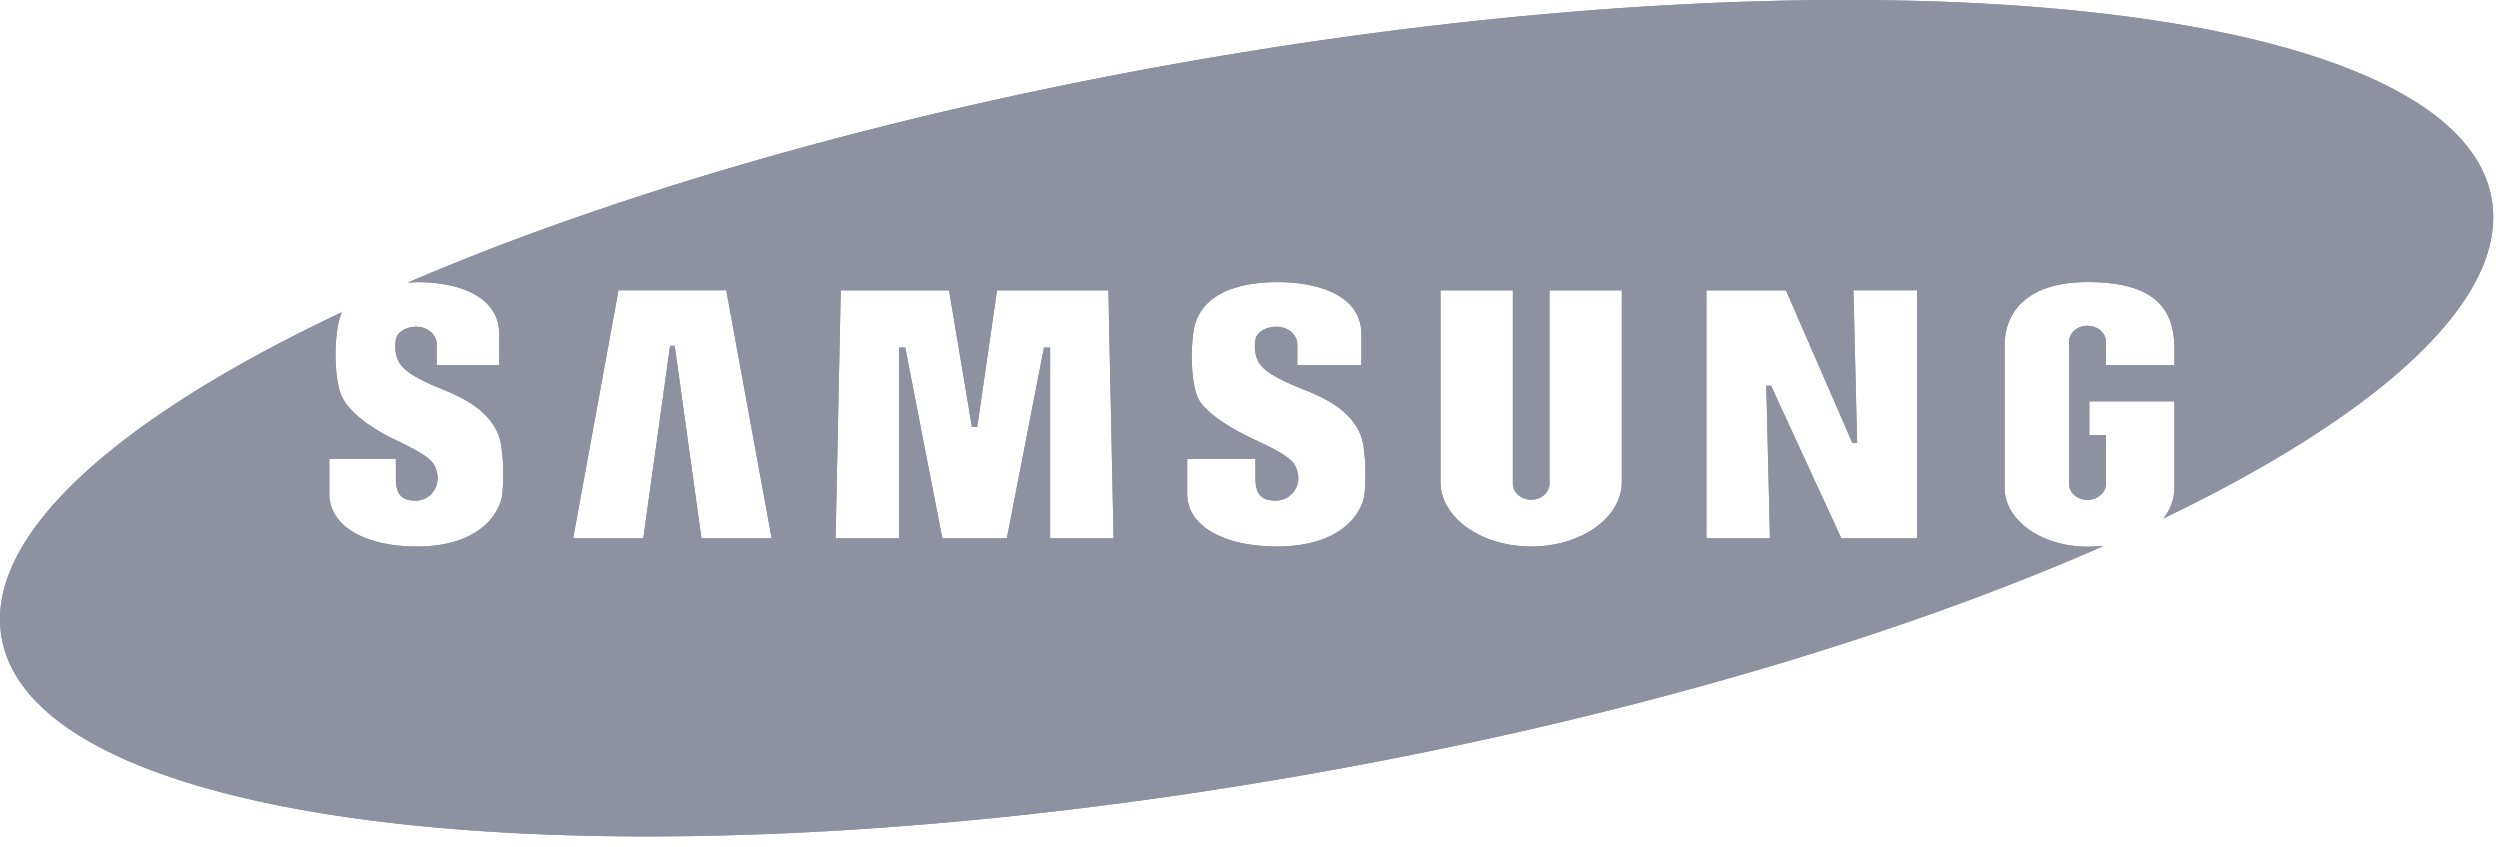 <svg xmlns="http://www.w3.org/2000/svg" width="118" height="40" viewBox="0 0 118 40"><g><g><g><g><g><path fill="#8e919f" d="M55.879 2.941C88.334-2.781 115.97.1 117.605 9.378c.829 4.696-5.169 10.134-15.504 15.098.343-.412.53-.93.53-1.446v-4.088h-4.014v1.596h.783v2.298c0 .42-.394.758-.871.758-.475 0-.87-.339-.87-.758v-6.703c0-.418.395-.757.87-.757.477 0 .871.339.871.757v1.102h3.23v-.794c0-2.05-1.154-3.127-4.101-3.127-2.898 0-3.91 1.456-3.91 2.993v6.723c0 1.537 1.757 2.773 3.91 2.773.235 0 .467-.015.692-.043l-.005.042c-9.82 4.311-22.866 8.17-37.413 10.735C29.349 42.26 1.71 39.38.076 30.1c-.843-4.778 5.382-10.323 16.052-15.36-.06.166-.147.453-.182.656-.066.371-.108.84-.108 1.335 0 .902.131 1.679.32 2.034.193.376.803 1.192 2.555 2.02 1.714.81 1.802 1.096 1.906 1.488.026.091.039.188.039.289 0 .59-.463 1.068-1.033 1.068-.668 0-.94-.289-.94-1.068v-.9h-3.141v1.655c0 1.51 1.685 2.478 4.13 2.478 2.715 0 3.81-1.322 4.02-2.37.034-.243.057-.639.057-.973 0-.46-.011-.79-.072-1.24-.123-1.498-1.465-2.298-2.677-2.787-1.717-.695-2.178-1.084-2.305-1.706-.057-.182-.044-.56 0-.747.089-.313.488-.55.954-.55.532 0 .963.373.963.836v.974h2.948v-1.454c0-1.881-2.075-2.465-3.875-2.461-.077 0-.363.02-.44.02C28.975 9.162 41.716 5.44 55.88 2.941zM31.847 16.323l1.262 9.086h3.313L34.28 13.702h-5.087L27.052 25.41h3.31l1.265-9.086zm14.028 3.827l-1.08-6.448h-5.111L39.44 25.41h2.994v-9.006h.293l1.752 9.006h3.043l1.753-9.006h.29v9.006h2.995l-.244-11.707h-5.256l-.934 6.448zm30.675 2.594v-9.042h-3.413v9.127c0 .418-.392.758-.865.758s-.865-.34-.865-.758v-9.127h-3.414v9.042c0 1.692 1.922 3.05 4.28 3.05 2.354 0 4.277-1.358 4.277-3.05zm7.747-9.042h-3.754v11.707h2.999l-.174-7.205h.225l3.32 7.205h3.57V13.702h-3l.173 7.205h-.224zM60.22 23.629c-.684 0-.964-.289-.964-1.068v-.9h-3.219v1.655c0 1.51 1.728 2.478 4.235 2.478 2.781 0 3.904-1.322 4.119-2.37.034-.243.059-.639.059-.973 0-.46-.013-.79-.075-1.24-.124-1.498-1.502-2.298-2.744-2.787-1.759-.695-2.232-1.084-2.363-1.706-.057-.182-.046-.56 0-.747.094-.313.502-.55.979-.55.546 0 .987.373.987.836v.974h3.022v-1.454c0-1.881-2.129-2.465-3.972-2.461-1.975.005-3.582.611-3.922 2.165-.068.37-.11.84-.11 1.336 0 .9.133 1.677.326 2.032.201.377.91 1.107 2.708 1.934 1.755.81 1.847 1.097 1.953 1.488a1.063 1.063 0 0 1-1.019 1.357z"/></g></g></g></g><g><g><g><g><path fill="#8e919f" d="M55.879 2.941C88.334-2.781 115.97.1 117.605 9.378c.829 4.696-5.169 10.134-15.504 15.098.343-.412.53-.93.53-1.446v-4.088h-4.014v1.596h.783v2.298c0 .42-.394.758-.871.758-.475 0-.87-.339-.87-.758v-6.703c0-.418.395-.757.87-.757.477 0 .871.339.871.757v1.102h3.23v-.794c0-2.05-1.154-3.127-4.101-3.127-2.898 0-3.91 1.456-3.91 2.993v6.723c0 1.537 1.757 2.773 3.91 2.773.235 0 .467-.015.692-.043l-.005.042c-9.82 4.311-22.866 8.17-37.413 10.735C29.349 42.26 1.71 39.38.076 30.1c-.843-4.778 5.382-10.323 16.052-15.36-.06.166-.147.453-.182.656-.066.371-.108.84-.108 1.335 0 .902.131 1.679.32 2.034.193.376.803 1.192 2.555 2.02 1.714.81 1.802 1.096 1.906 1.488.026.091.039.188.039.289 0 .59-.463 1.068-1.033 1.068-.668 0-.94-.289-.94-1.068v-.9h-3.141v1.655c0 1.51 1.685 2.478 4.13 2.478 2.715 0 3.81-1.322 4.02-2.37.034-.243.057-.639.057-.973 0-.46-.011-.79-.072-1.24-.123-1.498-1.465-2.298-2.677-2.787-1.717-.695-2.178-1.084-2.305-1.706-.057-.182-.044-.56 0-.747.089-.313.488-.55.954-.55.532 0 .963.373.963.836v.974h2.948v-1.454c0-1.881-2.075-2.465-3.875-2.461-.077 0-.363.02-.44.02C28.975 9.162 41.716 5.44 55.88 2.941zM31.847 16.323l1.262 9.086h3.313L34.28 13.702h-5.087L27.052 25.41h3.31l1.265-9.086zm14.028 3.827l-1.08-6.448h-5.111L39.44 25.41h2.994v-9.006h.293l1.752 9.006h3.043l1.753-9.006h.29v9.006h2.995l-.244-11.707h-5.256l-.934 6.448zm30.675 2.594v-9.042h-3.413v9.127c0 .418-.392.758-.865.758s-.865-.34-.865-.758v-9.127h-3.414v9.042c0 1.692 1.922 3.05 4.28 3.05 2.354 0 4.277-1.358 4.277-3.05zm7.747-9.042h-3.754v11.707h2.999l-.174-7.205h.225l3.32 7.205h3.57V13.702h-3l.173 7.205h-.224zM60.22 23.629c-.684 0-.964-.289-.964-1.068v-.9h-3.219v1.655c0 1.51 1.728 2.478 4.235 2.478 2.781 0 3.904-1.322 4.119-2.37.034-.243.059-.639.059-.973 0-.46-.013-.79-.075-1.24-.124-1.498-1.502-2.298-2.744-2.787-1.759-.695-2.232-1.084-2.363-1.706-.057-.182-.046-.56 0-.747.094-.313.502-.55.979-.55.546 0 .987.373.987.836v.974h3.022v-1.454c0-1.881-2.129-2.465-3.972-2.461-1.975.005-3.582.611-3.922 2.165-.068.37-.11.84-.11 1.336 0 .9.133 1.677.326 2.032.201.377.91 1.107 2.708 1.934 1.755.81 1.847 1.097 1.953 1.488a1.063 1.063 0 0 1-1.019 1.357z"/></g></g></g></g></g></svg>